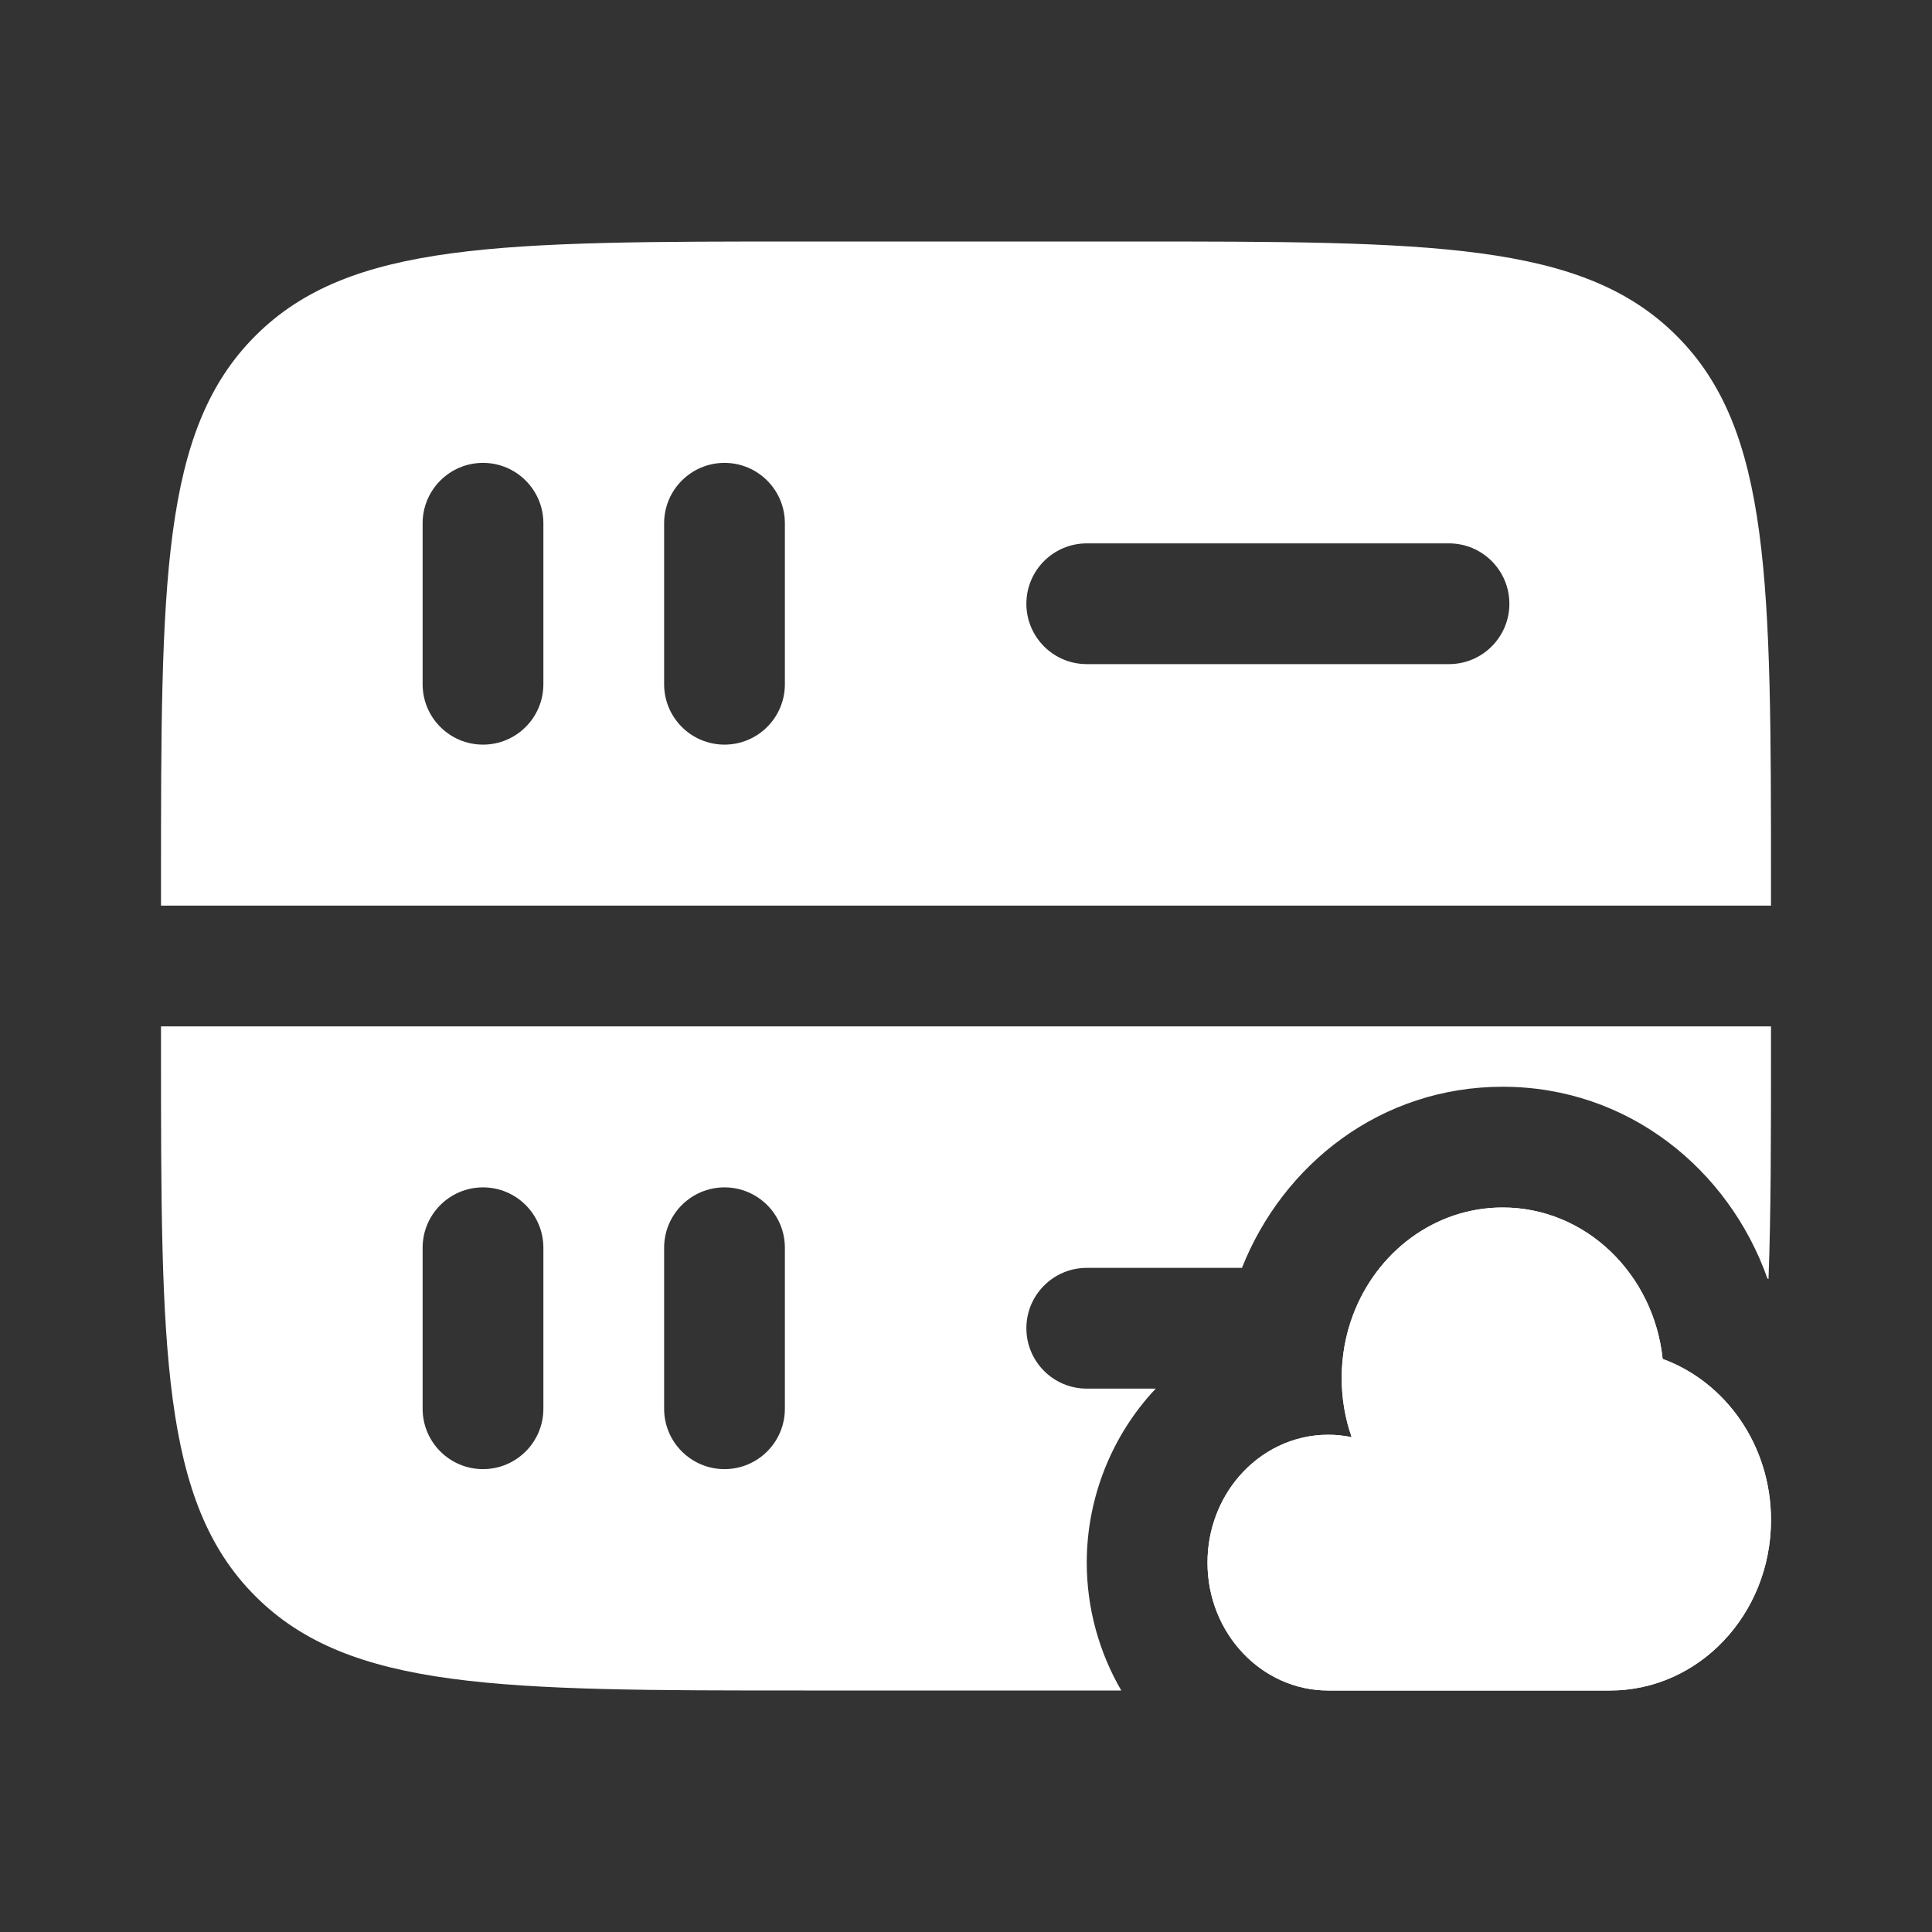<!DOCTYPE svg PUBLIC "-//W3C//DTD SVG 1.1//EN" "http://www.w3.org/Graphics/SVG/1.1/DTD/svg11.dtd">
<!-- Uploaded to: SVG Repo, www.svgrepo.com, Transformed by: SVG Repo Mixer Tools -->
<svg width="800px" height="800px" viewBox="0 0 24 24" fill="none" xmlns="http://www.w3.org/2000/svg">
<rect x="0" y="0" width="24" height="24" fill="#333333" stroke="none"/>
<g id="SVGRepo_bgCarrier" stroke-width="0"/>
<g id="SVGRepo_tracerCarrier" stroke-linecap="round" stroke-linejoin="round"/>
<g id="SVGRepo_iconCarrier"> <path fill-rule="evenodd" clip-rule="evenodd" d="M3.172 19.828C4.343 21 6.229 21 10 21H13.929C13.654 20.527 13.5 19.979 13.5 19.412C13.5 18.596 13.819 17.82 14.357 17.25H13.5C13.086 17.25 12.75 16.914 12.75 16.5C12.75 16.086 13.086 15.75 13.5 15.75H15.428C15.94 14.46 17.155 13.5 18.667 13.5C20.227 13.5 21.476 14.528 21.955 15.88L21.969 15.89C22 15.073 22 14.119 22 13V12.75H2V13C2 16.771 2 18.657 3.172 19.828ZM6 18.25C5.586 18.25 5.25 17.914 5.25 17.5L5.25 15.5C5.25 15.086 5.586 14.75 6 14.75C6.414 14.75 6.75 15.086 6.75 15.5V17.5C6.75 17.914 6.414 18.25 6 18.25ZM9 18.25C8.586 18.25 8.25 17.914 8.25 17.5V15.5C8.25 15.086 8.586 14.75 9 14.75C9.414 14.75 9.75 15.086 9.75 15.5V17.5C9.75 17.914 9.414 18.25 9 18.25Z" fill="#ffffff"/> <path fill-rule="evenodd" clip-rule="evenodd" d="M3.172 4.172C2 5.343 2 7.229 2 11V11.25H22V11C22 7.229 22 5.343 20.828 4.172C19.657 3 17.771 3 14 3H10C6.229 3 4.343 3 3.172 4.172ZM9 9.25C8.586 9.25 8.25 8.914 8.25 8.5V6.5C8.25 6.086 8.586 5.75 9 5.75C9.414 5.75 9.75 6.086 9.75 6.5V8.5C9.75 8.914 9.414 9.25 9 9.25ZM5.25 8.5C5.25 8.914 5.586 9.25 6 9.25C6.414 9.25 6.75 8.914 6.75 8.5V6.5C6.75 6.086 6.414 5.75 6 5.75C5.586 5.75 5.25 6.086 5.25 6.5L5.25 8.5ZM12.75 7.5C12.75 7.086 13.086 6.75 13.5 6.75H18C18.414 6.75 18.75 7.086 18.75 7.5C18.75 7.914 18.414 8.25 18 8.25H13.5C13.086 8.25 12.75 7.914 12.75 7.5Z" fill="#ffffff"/> <path fill-rule="evenodd" clip-rule="evenodd" d="M20.654 16.881C20.543 15.823 19.696 15 18.667 15C17.822 15 17.099 15.555 16.806 16.34C16.716 16.58 16.667 16.843 16.667 17.118C16.667 17.376 16.71 17.624 16.791 17.853C16.697 17.834 16.599 17.823 16.5 17.823C16.06 17.823 15.664 18.024 15.39 18.343C15.148 18.625 15 19 15 19.412C15 20.289 15.672 21 16.5 21H20C21.105 21 22 20.052 22 18.882C22 17.955 21.438 17.168 20.654 16.881Z" fill="#ffffff"/> <path d="M20.654 16.881C20.543 15.823 19.696 15 18.667 15C17.822 15 17.099 15.555 16.806 16.34C16.716 16.58 16.667 16.843 16.667 17.118C16.667 17.376 16.71 17.624 16.791 17.853C16.697 17.834 16.599 17.823 16.5 17.823C16.06 17.823 15.664 18.024 15.39 18.343C15.148 18.625 15 19 15 19.412C15 20.289 15.672 21 16.5 21H20C21.105 21 22 20.052 22 18.882C22 17.955 21.438 17.168 20.654 16.881Z" fill="#ffffff"/> </g>
</svg>